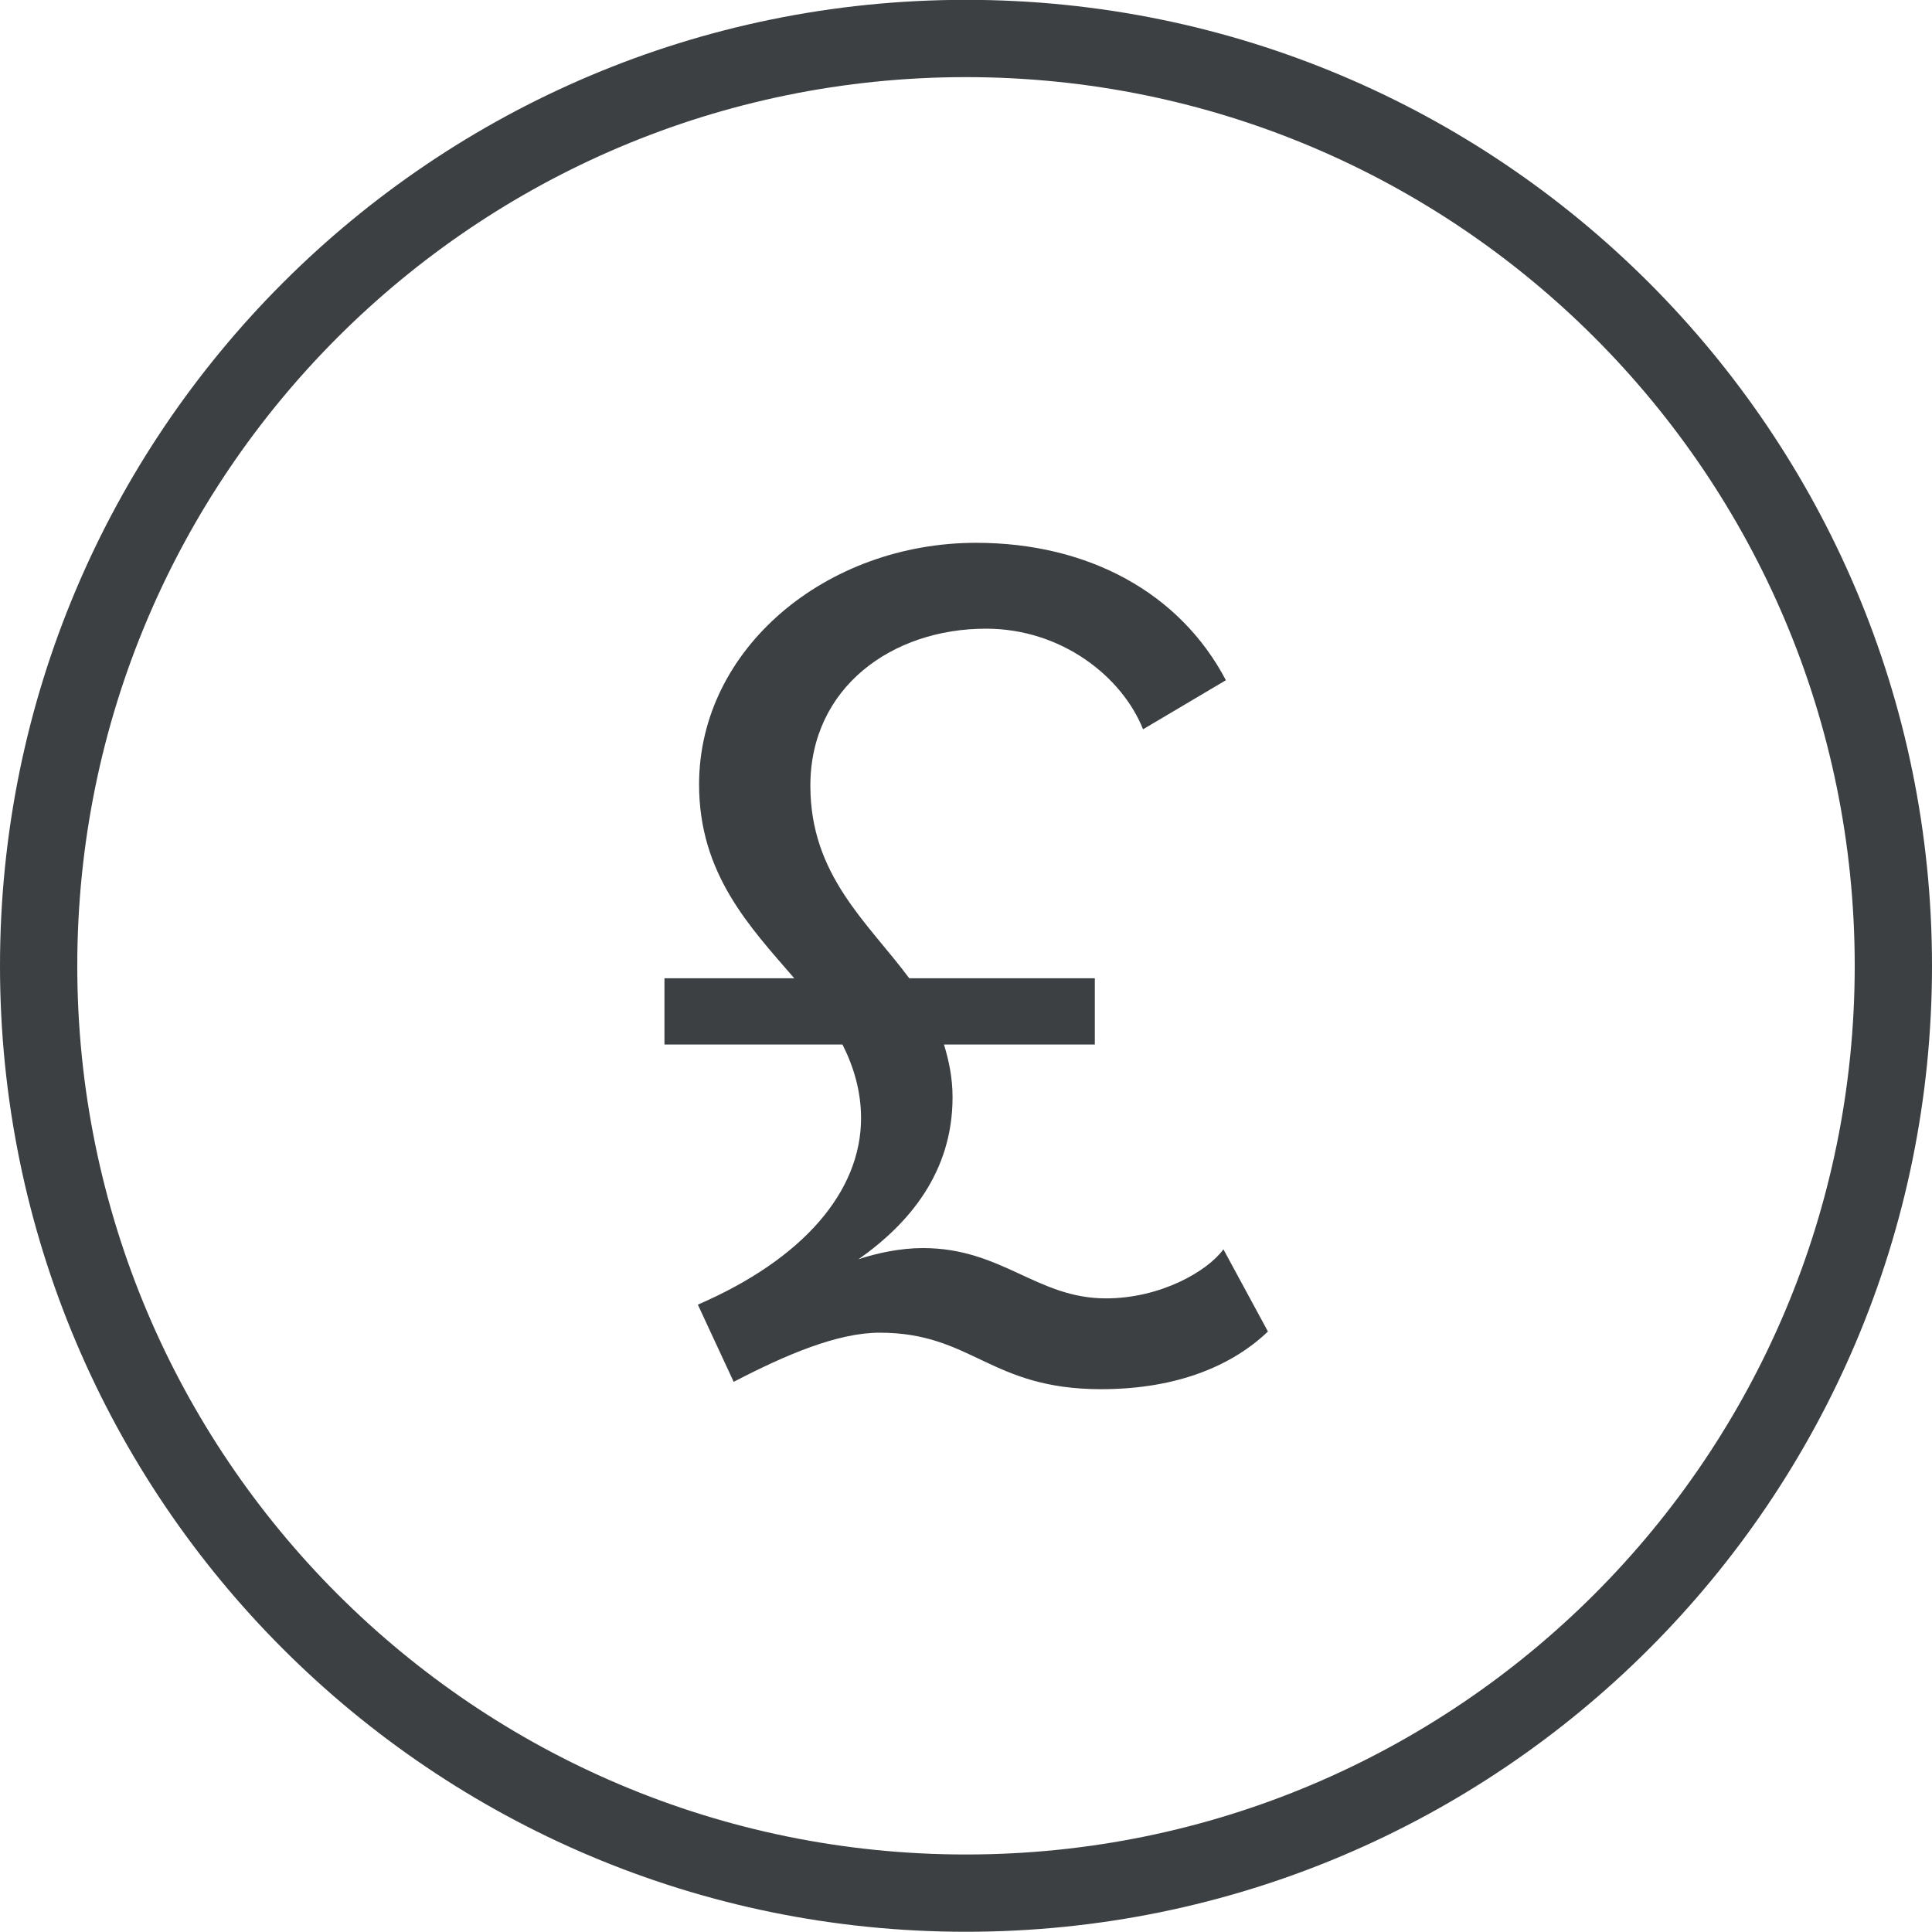 <svg xmlns="http://www.w3.org/2000/svg" xmlns:xlink="http://www.w3.org/1999/xlink" preserveAspectRatio="xMidYMid" width="25" height="25" viewBox="0 0 25 25">
  <defs>
    <style>
      .cls-1 {
        fill: #3c4042;
        fill-rule: evenodd;
      }
    </style>
  </defs>
  <path d="M12.500,24.997 C5.596,24.997 -0.000,19.401 -0.000,12.498 C-0.000,5.594 5.596,-0.002 12.500,-0.002 C19.403,-0.002 25.000,5.594 25.000,12.498 C25.000,19.401 19.403,24.997 12.500,24.997 ZM12.500,0.998 C6.148,0.998 1.000,6.146 1.000,12.498 C1.000,18.848 6.148,23.997 12.500,23.997 C18.851,23.997 24.000,18.848 24.000,12.498 C24.000,6.146 18.851,0.998 12.500,0.998 ZM14.311,16.801 C15.015,16.801 15.623,16.452 15.831,16.166 L16.407,17.230 C15.959,17.658 15.255,17.976 14.247,17.976 C12.807,17.976 12.582,17.245 11.382,17.245 C10.838,17.245 10.166,17.531 9.494,17.881 L9.030,16.882 C10.390,16.294 11.142,15.420 11.142,14.469 C11.142,14.119 11.046,13.802 10.902,13.516 L8.598,13.516 L8.598,12.659 L10.278,12.659 C9.702,11.992 9.046,11.309 9.046,10.151 C9.046,8.390 10.694,7.024 12.631,7.024 C14.087,7.024 15.271,7.675 15.863,8.802 L14.791,9.437 C14.519,8.754 13.735,8.135 12.759,8.135 C11.542,8.135 10.486,8.897 10.486,10.167 C10.486,11.325 11.222,11.929 11.766,12.659 L14.167,12.659 L14.167,13.516 L12.215,13.516 C12.278,13.722 12.326,13.945 12.326,14.198 C12.326,15.167 11.766,15.833 11.110,16.294 C11.350,16.214 11.654,16.150 11.942,16.150 C12.967,16.150 13.415,16.801 14.311,16.801 Z" class="cls-1"/>
</svg>
